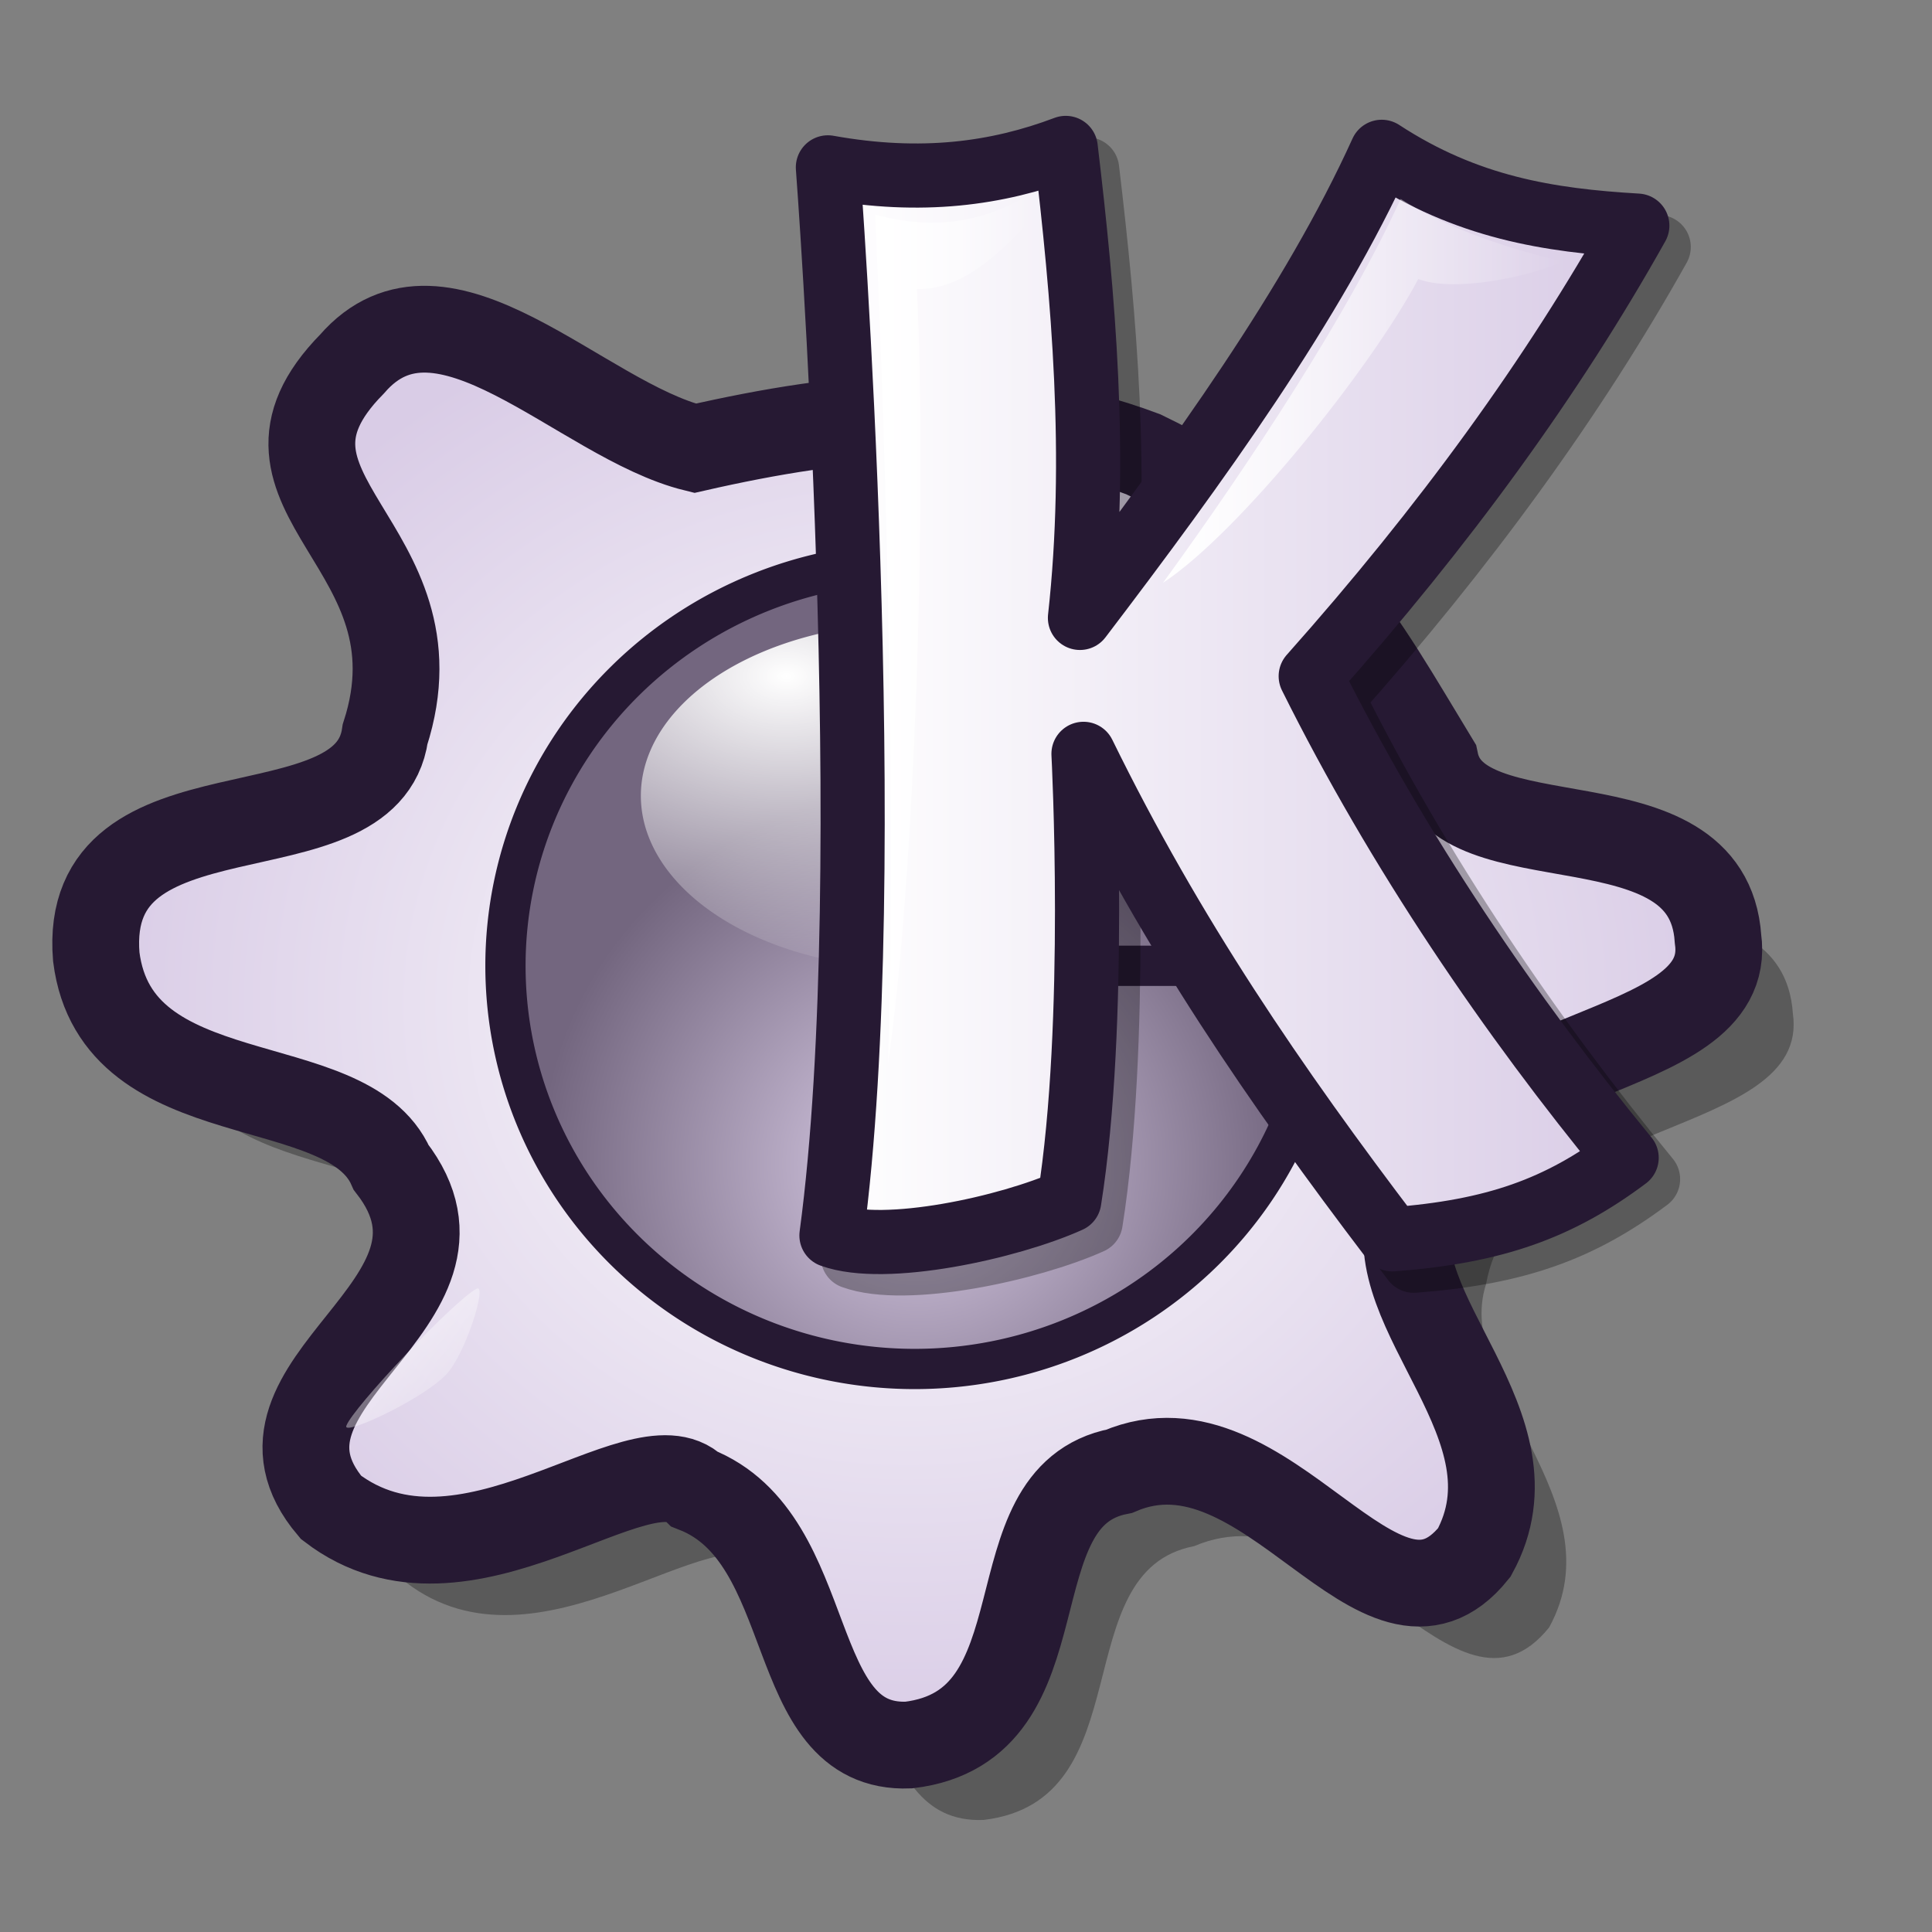 <?xml version="1.0" encoding="UTF-8" standalone="no"?>
<!DOCTYPE svg PUBLIC "-//W3C//DTD SVG 20010904//EN"
"http://www.w3.org/TR/2001/REC-SVG-20010904/DTD/svg10.dtd">
<!-- Created with Inkscape (http://www.inkscape.org/) -->
<svg
   id="svg1"
   sodipodi:version="0.32"
   inkscape:version="0.37"
   width="48pt"
   height="48pt"
   sodipodi:docbase="/home/tom"
   sodipodi:docname="kmenu.svg"
   xmlns="http://www.w3.org/2000/svg"
   xmlns:inkscape="http://www.inkscape.org/namespaces/inkscape"
   xmlns:sodipodi="http://sodipodi.sourceforge.net/DTD/sodipodi-0.dtd"
   xmlns:xlink="http://www.w3.org/1999/xlink">
  <rect width="100%" height="100%" fill="#808080" stroke="none"/>
  <defs
     id="defs3">
    <linearGradient
       id="linearGradient866">
      <stop
         style="stop-color:#ffffff;stop-opacity:1;"
         offset="0"
         id="stop867" />
      <stop
         style="stop-color:#d9cce6;stop-opacity:1;"
         offset="1"
         id="stop868" />
    </linearGradient>
    <linearGradient
       id="linearGradient584">
      <stop
         style="stop-color:#ffffff;stop-opacity:1;"
         offset="0"
         id="stop585" />
      <stop
         style="stop-color:#ffffff;stop-opacity:0;"
         offset="1"
         id="stop586" />
    </linearGradient>
    <linearGradient
       id="linearGradient578">
      <stop
         style="stop-color:#d9cce6;stop-opacity:1;"
         offset="0"
         id="stop579" />
      <stop
         style="stop-color:#73667f;stop-opacity:1;"
         offset="1"
         id="stop580" />
    </linearGradient>
    <linearGradient
       xlink:href="#linearGradient866"
       id="linearGradient581" />
    <linearGradient
       xlink:href="#linearGradient584"
       id="linearGradient583" />
    <linearGradient
       xlink:href="#linearGradient584"
       id="linearGradient860"
       x1="0.024"
       y1="0.047"
       x2="1.008"
       y2="0.992" />
    <linearGradient
       xlink:href="#linearGradient584"
       id="linearGradient861" />
    <linearGradient
       xlink:href="#linearGradient866"
       id="linearGradient862"
       x1="-0"
       y1="0"
       x2="1"
       y2="0" />
    <linearGradient
       xlink:href="#linearGradient584"
       id="linearGradient869"
       x1="0.065"
       y1="0.047"
       x2="0.954"
       y2="0.945" />
    <radialGradient
       xlink:href="#linearGradient578"
       id="radialGradient975"
       cx="0.503"
       cy="0.746"
       r="0.461"
       fx="0.503"
       fy="0.746" />
    <linearGradient
       xlink:href="#linearGradient584"
       id="linearGradient983"
       x1="0"
       y1="0.047"
       x2="0.995"
       y2="1" />
    <linearGradient
       xlink:href="#linearGradient578"
       id="linearGradient984"
       x1="0.053"
       y1="0.055"
       x2="0.962"
       y2="0.969" />
    <radialGradient
       xlink:href="#linearGradient584"
       id="radialGradient628"
       cx="0.267"
       cy="0.155"
       r="0.889"
       fx="0.267"
       fy="0.155" />
    <radialGradient
       xlink:href="#linearGradient866"
       id="radialGradient635"
       cx="0.5"
       cy="0.5"
       r="0.5"
       fx="0.5"
       fy="0.5" />
  </defs>
  <sodipodi:namedview
     id="base"
     pagecolor="#ffffff"
     bordercolor="#666666"
     borderopacity="1.0"
     inkscape:pageopacity="0.0"
     inkscape:pageshadow="2"
     inkscape:zoom="2"
     inkscape:cx="33.3442078"
     inkscape:cy="25.8806152"
     inkscape:window-width="1018"
     inkscape:window-height="711"
     inkscape:window-x="0"
     inkscape:window-y="30" />
  <path
     style="fill:#000000;fill-rule:evenodd;stroke:none;stroke-opacity:0.3;stroke-width:2.875;stroke-linejoin:miter;stroke-linecap:butt;fill-opacity:0.3;stroke-dasharray:none;"
     d="M 25.504 17.33 C 21.716 16.4 17.132 11.085 14.142 14.54 C 9.922 18.825 17.265 20.52 15.238 26.799 C 14.64 31.051 5.171 28.128 5.67 34.174 C 6.334 39.49 13.975 37.829 15.437 41.151 C 18.959 45.703 9.922 48.261 13.444 52.414 C 17.863 55.803 23.677 50.022 25.504 51.816 C 29.657 53.444 28.427 60.454 32.58 60.288 C 37.896 59.656 35.238 52.048 39.557 51.218 C 44.474 49.125 48.195 57.796 51.318 53.909 C 53.61 49.723 48.129 45.935 49.225 42.547 C 50.222 36.965 59.989 37.762 59.391 33.576 C 59.059 28.626 50.753 31.251 50.022 27.696 C 47.597 23.709 45.77 20.121 40.354 17.53 C 35.404 15.669 30.454 16.201 25.504 17.33 z "
     id="path728"
     sodipodi:nodetypes="ccccccccccccccc" />
  <path
     style="fill:url(#radialGradient635);fill-rule:evenodd;stroke:#261933;stroke-opacity:1;stroke-width:2.875;stroke-linejoin:miter;stroke-linecap:butt;fill-opacity:1;stroke-dasharray:none;"
     d="M 23.023 14.85 C 19.236 13.92 14.651 8.604 11.661 12.059 C 7.442 16.345 14.784 18.039 12.758 24.319 C 12.16 28.571 2.691 25.648 3.189 31.694 C 3.854 37.01 11.495 35.349 12.957 38.671 C 16.479 43.222 7.442 45.781 10.964 49.933 C 15.382 53.322 21.196 47.541 23.023 49.335 C 27.176 50.963 25.947 57.973 30.1 57.807 C 35.416 57.176 32.758 49.568 37.077 48.737 C 41.994 46.644 45.715 55.316 48.838 51.428 C 51.13 47.242 45.648 43.455 46.745 40.066 C 47.741 34.485 57.509 35.282 56.911 31.096 C 56.579 26.146 48.273 28.77 47.542 25.216 C 45.117 21.229 43.289 17.641 37.874 15.049 C 32.924 13.189 27.974 13.721 23.023 14.85 z "
     id="path634"
     sodipodi:nodetypes="ccccccccccccccc" />
  <path
     d="M 11.472 47.234 C 11.683 46.64 15.047 43.073 15.791 42.69 C 16.15 42.505 15.43 44.849 14.783 45.53 C 13.99 46.364 11.347 47.586 11.472 47.234 z "
     style="font-size:12;opacity:0.7;fill:url(#linearGradient860);fill-rule:evenodd;stroke:none;stroke-width:1.111pt;"
     id="path1585" />
  <path
     sodipodi:type="arc"
     style="font-size:12;fill:url(#radialGradient975);fill-opacity:1.00;fill-rule:evenodd;stroke:#261933;stroke-width:1pt;stroke-opacity:1;"
     id="path626"
     sodipodi:cx="30.29927826"
     sodipodi:cy="31.99310112"
     sodipodi:rx="13.55494022"
     sodipodi:ry="13.35560322"
     d="M 43.854 31.993 A 13.555 13.356 0 1 0 16.744,31.993 A 13.555 13.356 0 1 0 43.854 31.993 L 30.299 31.993 z" />
  <path
     sodipodi:type="arc"
     style="font-size:12;fill:url(#radialGradient628);fill-opacity:1.00;fill-rule:evenodd;stroke:none;stroke-width:1pt;"
     id="path627"
     sodipodi:cx="27.90723038"
     sodipodi:cy="25.36513329"
     sodipodi:rx="9.06984997"
     sodipodi:ry="5.73094893"
     d="M 36.977 25.365 A 9.07 5.731 0 1 0 18.837,25.365 A 9.07 5.731 0 1 0 36.977 25.365 L 27.907 25.365 z"
     transform="translate(2.392,0.997)" />
  <path
     d="M 28.134 6.252 C 28.134 6.252 29.898 29.412 28.251 41.635 C 30.015 42.278 34.131 41.377 36.131 40.477 C 37.071 34.558 36.601 25.68 36.601 25.68 C 39.541 31.685 42.951 36.66 46.832 41.763 C 50.243 41.506 52.359 40.734 54.594 39.061 C 50.752 34.387 47.028 28.94 44.127 23.107 C 48.557 18.132 52.163 13.157 54.947 8.182 C 52.007 8.011 49.302 7.582 46.479 5.738 C 44.206 10.756 40.403 16.031 36.483 21.177 C 37.071 15.859 36.601 10.541 36.013 5.609 C 33.739 6.467 31.23 6.81 28.134 6.252 z "
     style="font-size:12;fill:#000000;fill-rule:evenodd;stroke-width:2.125;stroke-linejoin:round;stroke:#000000;stroke-opacity:0.3;stroke-dasharray:none;fill-opacity:0.3;"
     id="path729" />
  <path
     d="M 27.425 5.544 C 27.425 5.544 29.189 28.703 27.543 40.926 C 29.307 41.569 33.423 40.669 35.422 39.768 C 36.363 33.849 35.892 24.972 35.892 24.972 C 38.832 30.976 42.243 35.951 46.124 41.055 C 49.534 40.797 51.651 40.025 53.885 38.353 C 50.044 33.678 46.32 28.231 43.419 22.399 C 47.848 17.424 51.455 12.449 54.238 7.474 C 51.298 7.302 48.593 6.873 45.771 5.029 C 43.497 10.047 39.695 15.322 35.775 20.469 C 36.363 15.151 35.892 9.832 35.304 4.9 C 33.031 5.758 30.522 6.101 27.425 5.544 z "
     style="font-size:12;fill:url(#linearGradient862);fill-rule:evenodd;stroke-width:2.125;stroke-linejoin:round;stroke:#261933;stroke-opacity:1;stroke-dasharray:none;"
     id="path606" />
  <path
     d="M 28.989 7.107 C 28.989 7.107 29.767 22.896 29.419 35.228 C 30.304 29.155 30.717 16.486 30.373 9.576 C 31.839 9.602 33.029 8.488 34.14 7.299 C 34.125 7.011 34.106 6.736 34.083 6.461 C 32.613 7.318 30.992 7.663 28.989 7.107 z "
     style="font-size:12;fill:url(#linearGradient583);fill-rule:evenodd;stroke-width:12.5;stroke-linejoin:round;"
     id="path619" />
  <path
     d="M 51.781 8.661 C 50.262 8.328 47.929 7.587 46.398 6.589 C 44.692 10.354 41.353 15.42 38.525 19.307 C 41.073 17.632 45.445 12.146 46.982 9.243 C 48.127 9.684 50.566 9.204 51.781 8.661 z "
     style="font-size:12;fill:url(#linearGradient861);fill-rule:evenodd;stroke-width:12.5;stroke-linejoin:round;"
     id="path631" />
</svg>
